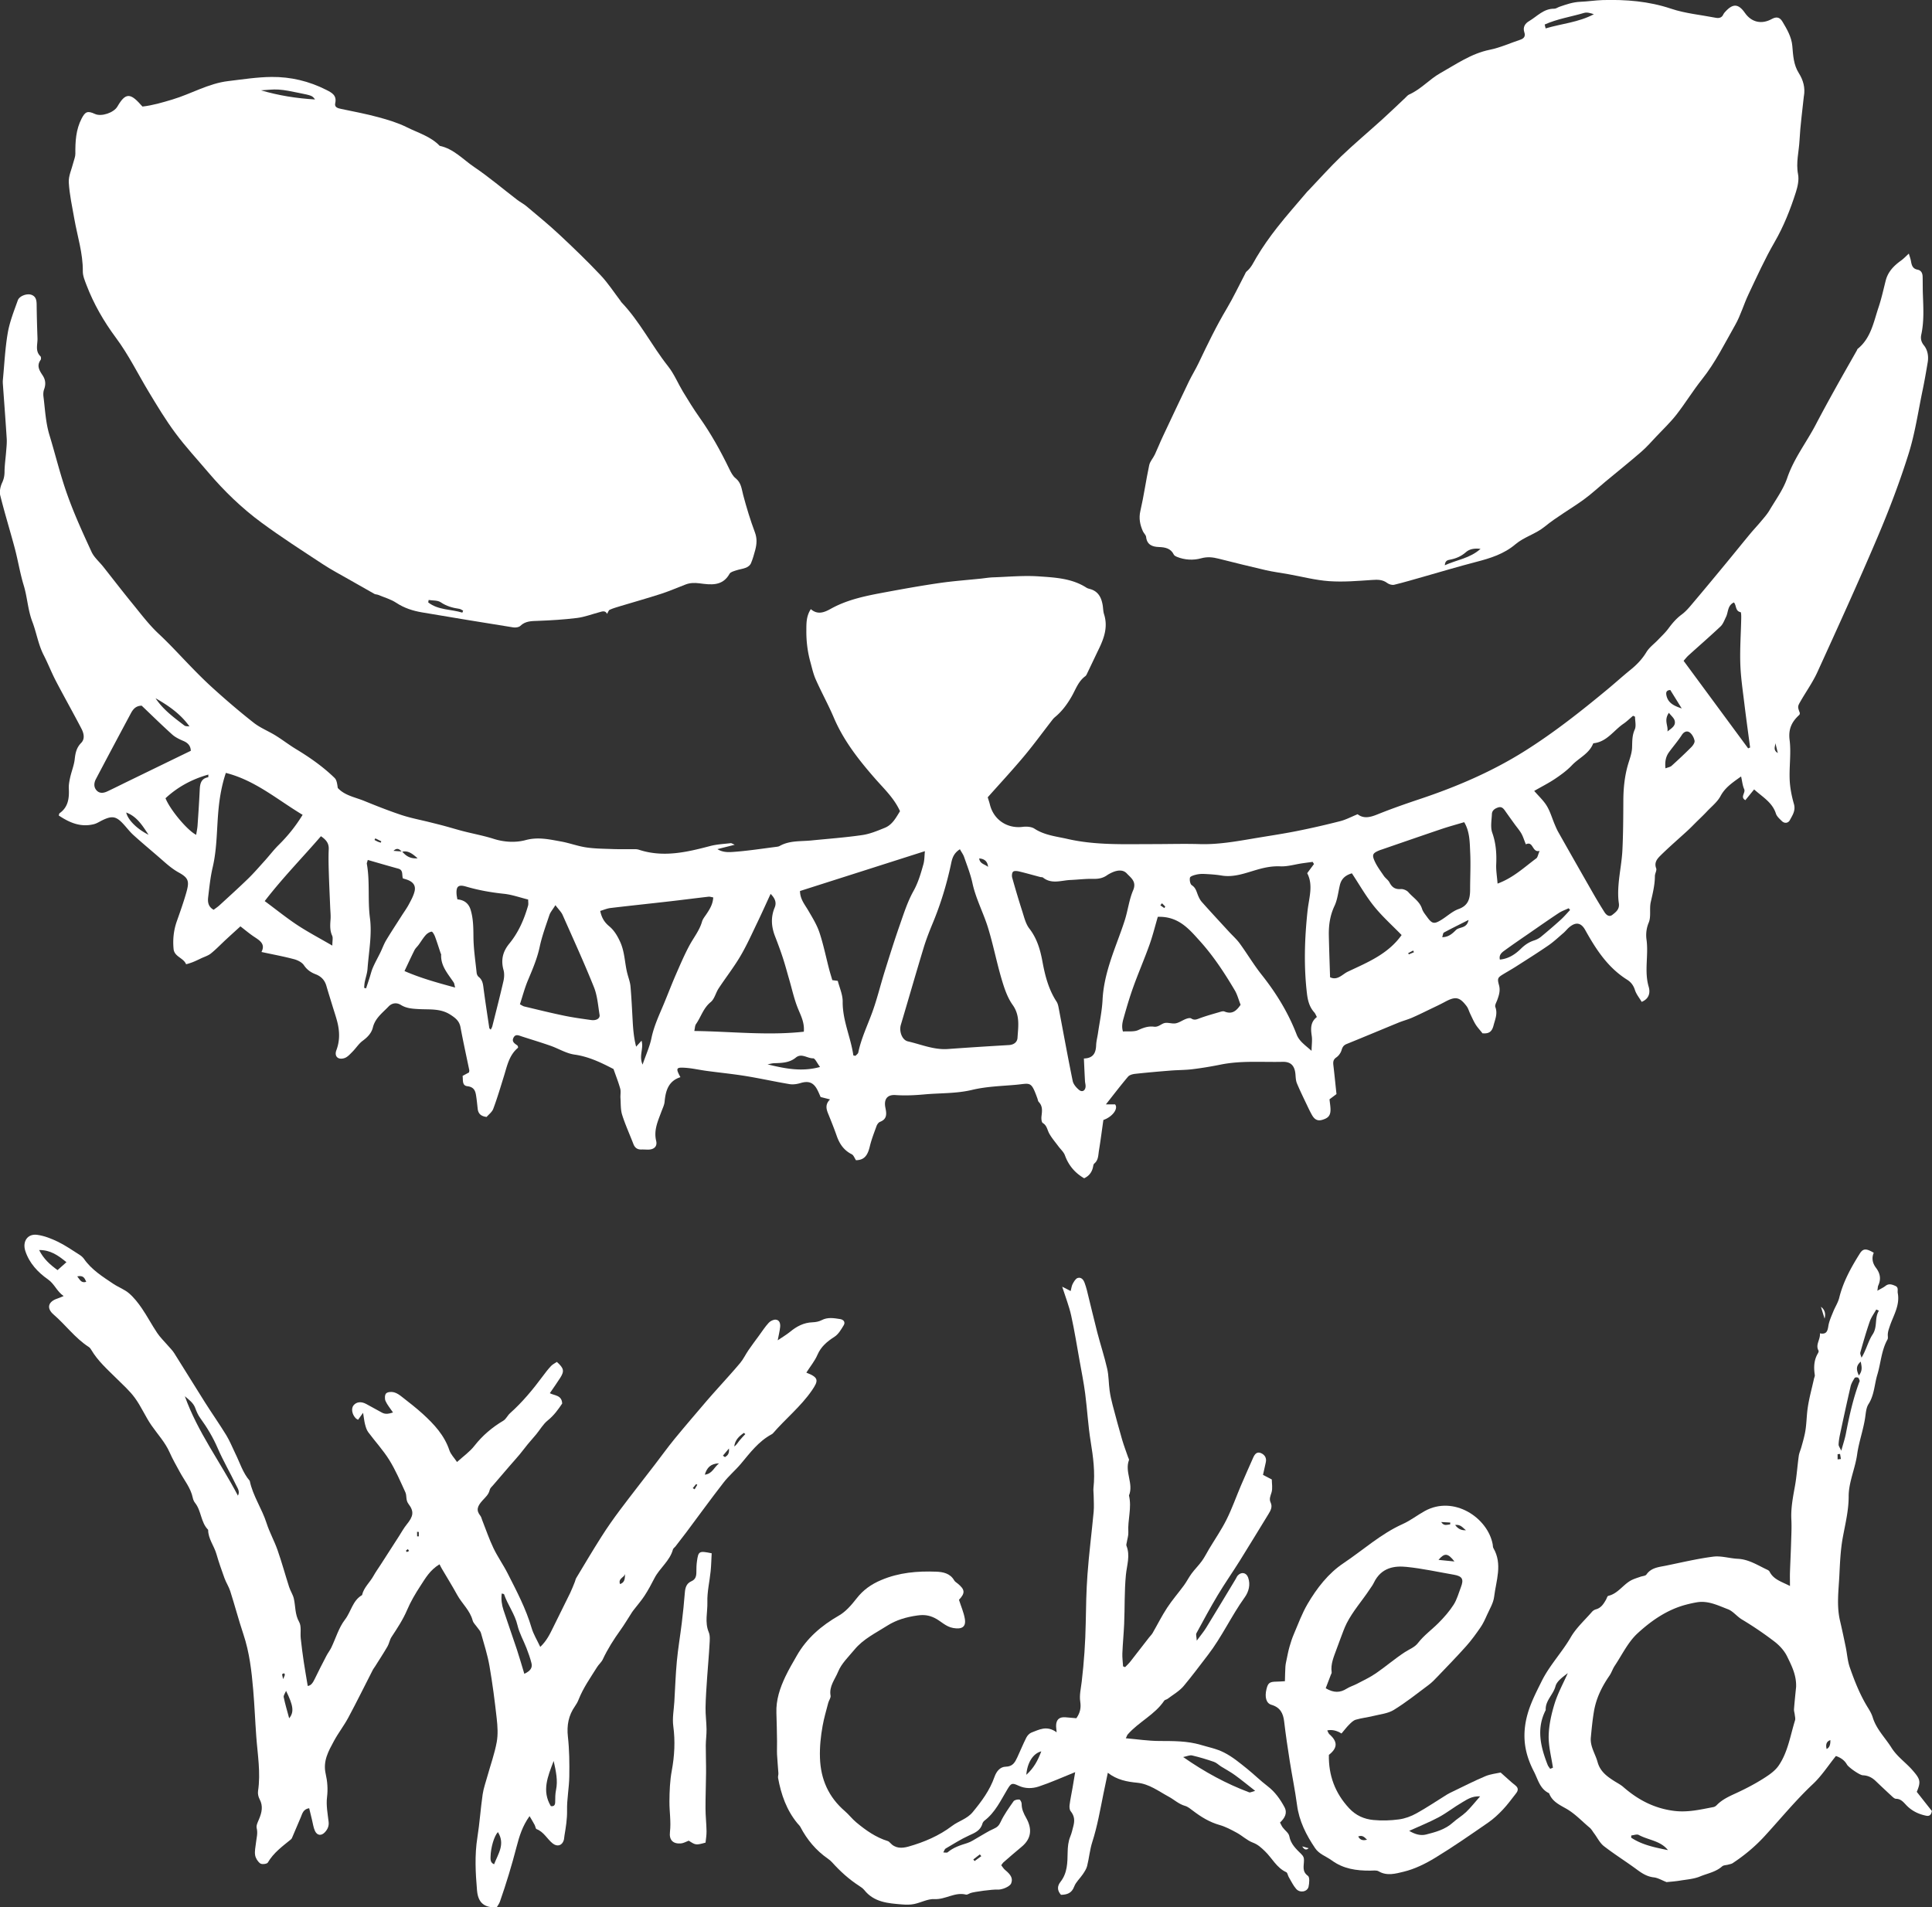 <?xml version="1.0" encoding="UTF-8"?>
<svg data-bbox="-0.026 -0.01 484.786 478.69" viewBox="0 0 484.79 478.68" xmlns="http://www.w3.org/2000/svg" data-type="color">
    <rect x="0" y="0" width="484.79" height="478.68" fill="#333333" stroke="none"/>
    <g>
        <path d="M371.94 259.25c-.6-.77-1.21-1.41-1.67-2.15-.53-.86-.93-1.8-1.37-2.71-.3-.63-.48-1.34-.89-1.88-1.76-2.33-2.79-2.5-5.4-1.1-1.18.64-2.4 1.21-3.61 1.79-1.56.75-3.12 1.53-4.71 2.22-1.09.47-2.26.77-3.36 1.22-4.34 1.78-8.66 3.6-13.01 5.36-.76.31-1.05.75-1.28 1.53-.2.69-.72 1.43-1.31 1.83-.84.57-.84 1.22-.74 2.06.28 2.37.51 4.75.77 7.15-.64.48-1.19.9-1.75 1.31.09.96.26 1.83.25 2.69-.03 1.47-.64 2.05-2.11 2.48-1.27.37-1.99-.26-2.54-1.22-.47-.83-.88-1.7-1.29-2.56-.85-1.79-1.72-3.56-2.48-5.38-.27-.64-.31-1.39-.36-2.09-.15-2.22-1.04-3.37-3.24-3.32-5.18.12-10.38-.35-15.53.69-2.34.47-4.71.87-7.08 1.16-1.8.22-3.64.2-5.45.34-3 .24-6.01.5-9 .83-.6.07-1.37.28-1.73.71-1.82 2.15-3.53 4.39-5.55 6.95h2.3c.87 1.02-.62 3.12-2.93 3.91-.36 2.49-.69 5.08-1.11 7.65-.19 1.15-.12 2.43-1.18 3.29-.16.13-.23.41-.27.64q-.36 2.17-2.27 3.05c-2.26-1.31-3.89-3.18-4.82-5.75-.31-.85-1.09-1.52-1.65-2.28-.8-1.08-1.7-2.11-2.33-3.28-.47-.88-.54-1.93-1.57-2.55-.34-.21-.4-1.14-.33-1.71.15-1.29.34-2.52-.69-3.58-.2-.21-.23-.59-.34-.89-1.65-4.56-1.7-3.72-5.71-3.39-3.57.3-7.21.42-10.67 1.25-3.97.95-7.96.77-11.94 1.13-2.43.22-4.83.34-7.26.17-2.09-.15-2.99 1.03-2.56 3.17.3 1.47.49 2.85-1.35 3.55-.37.14-.72.64-.87 1.05-.62 1.71-1.29 3.42-1.71 5.19-.56 2.33-1.47 3.35-3.45 3.39-.35-.5-.58-1.25-1.07-1.5-1.99-1-3.08-2.63-3.78-4.65-.65-1.86-1.39-3.7-2.13-5.52-.49-1.2-.78-2.36.47-3.59-.97-.25-1.62-.41-2.36-.6-.27-.6-.53-1.26-.87-1.89-.96-1.8-2.22-2.21-4.19-1.61-.87.26-1.87.41-2.76.26-3.7-.62-7.36-1.44-11.07-2.04-3.23-.52-6.49-.84-9.73-1.28-1.81-.24-3.6-.67-5.42-.78-2.24-.15-2.35.14-1.14 2.36-3 .95-3.72 3.38-3.97 6.16-.08.84-.5 1.65-.8 2.47-.87 2.37-1.97 4.65-1.32 7.35.34 1.42-.55 2.19-2.03 2.2-.56 0-1.12-.05-1.68-.03-1.01.03-1.64-.43-2-1.37-.94-2.45-2.04-4.84-2.83-7.34-.41-1.32-.32-2.81-.42-4.22-.05-.78.14-1.61-.06-2.34-.43-1.57-1.04-3.09-1.68-4.92-2.9-1.5-6.09-3.11-9.8-3.63-2.06-.29-3.98-1.5-6-2.21-2.4-.84-4.83-1.57-7.24-2.35-.76-.25-1.57-.68-2.07.35-.48.99.3 1.43.96 1.9.11.08.14.26.2.4-.01.08 0 .19-.05.23-2.22 1.86-2.71 4.57-3.51 7.13-.85 2.73-1.66 5.48-2.66 8.15-.3.82-1.15 1.43-1.67 2.05-1.44-.17-2.1-.83-2.24-2.03-.1-.87-.18-1.74-.3-2.61-.21-1.42-.26-2.83-2.29-3.07-1.38-.16-1.05-1.54-1.2-2.59.59-.32 1.13-.61 1.61-.87.03-.26.1-.42.07-.56-.74-3.58-1.53-7.16-2.2-10.75-.29-1.59-1.24-2.34-2.54-3.18-2.48-1.6-5.16-1.26-7.82-1.4-1.6-.09-3.17-.15-4.61-1.05-1.05-.65-2.23-.51-3.09.4-1.51 1.58-3.35 2.9-3.93 5.24-.35 1.43-1.33 2.45-2.55 3.35-1 .73-1.69 1.87-2.58 2.76-.6.6-1.22 1.32-1.97 1.58-1.61.55-2.65-.41-2.06-1.97.89-2.37.83-4.69.24-7.06-.35-1.38-.82-2.73-1.23-4.09-.51-1.67-1.04-3.34-1.53-5.03-.41-1.41-1.31-2.35-2.66-2.87-1.21-.46-2.18-1.12-2.96-2.27-.51-.76-1.62-1.3-2.56-1.54-2.61-.69-5.28-1.18-8.1-1.79 1.04-1.97-.37-2.85-1.8-3.79-1.17-.77-2.24-1.69-3.48-2.64-1.13 1.03-2.35 2.13-3.56 3.25-1.28 1.18-2.48 2.45-3.83 3.54-.71.58-1.67.85-2.52 1.26-.69.33-1.37.66-2.08.94-.56.22-1.63.55-1.65.5-.65-1.61-2.94-1.85-3.13-3.81-.23-2.41.02-4.75.84-7.04.82-2.32 1.64-4.64 2.32-7 .84-2.93.66-3.76-1.89-5.17-1.86-1.03-3.33-2.43-4.89-3.78-2.15-1.87-4.35-3.69-6.46-5.61-.93-.84-1.68-1.86-2.54-2.78-1.78-1.92-2.78-2.11-5.17-.97-.72.34-1.4.81-2.15 1.01-3.35.87-6.19-.36-8.88-2.17.1-.28.11-.49.21-.56 2.18-1.54 2.44-3.77 2.32-6.19-.05-.93.14-1.88.34-2.8.34-1.53.97-3.03 1.14-4.57.17-1.56.45-2.9 1.62-4.09 1-1.02.66-2.43.07-3.57-2.09-4.02-4.32-7.96-6.42-11.98-1.1-2.11-1.96-4.35-3.05-6.47-1.37-2.67-1.81-5.66-2.85-8.38-1.15-3.02-1.25-6.15-2.17-9.15-.92-3.03-1.42-6.19-2.23-9.26-1.18-4.43-2.54-8.82-3.65-13.27-.25-.98.02-2.25.46-3.2.42-.91.6-1.72.61-2.71.01-1.74.28-3.48.41-5.22.08-1.03.2-2.07.14-3.1-.29-4.6-.64-9.2-.97-13.79-.02-.32-.03-.64 0-.95.38-3.95.56-7.94 1.23-11.84.48-2.79 1.56-5.49 2.52-8.18.4-1.12 2.34-1.79 3.43-1.38 1.18.44 1.29 1.44 1.3 2.56.03 2.78.11 5.56.21 8.34.06 1.53-.65 3.19.75 4.53.16.16.18.71.04.9-1.09 1.5-.28 2.7.53 3.93.7 1.07.8 2.2.35 3.43-.21.57-.25 1.25-.17 1.86.41 3.22.54 6.47 1.49 9.61 1.53 5.02 2.75 10.14 4.52 15.08 1.73 4.86 3.89 9.57 6.05 14.26.64 1.39 1.93 2.47 2.91 3.7 2.46 3.11 4.88 6.26 7.39 9.33 2.1 2.57 4.11 5.26 6.52 7.51 1.97 1.84 3.82 3.77 5.67 5.72 2.52 2.64 5.05 5.29 7.75 7.75 3.38 3.07 6.85 6.05 10.44 8.87 1.66 1.31 3.72 2.11 5.54 3.24 1.74 1.08 3.37 2.35 5.13 3.41 3.45 2.09 6.75 4.4 9.64 7.21.57.55.66 1.6.8 2.52 1.75 1.91 4.34 2.31 6.66 3.26 3.08 1.26 6.18 2.48 9.33 3.53 2.3.76 4.71 1.21 7.07 1.8 1.23.31 2.47.61 3.69.94 1.6.43 3.18.92 4.78 1.33 2.53.65 5.11 1.12 7.59 1.91 2.67.85 5.53.98 7.99.32 3.16-.86 5.97-.18 8.9.34 2.11.38 4.16 1.16 6.28 1.48 2.19.33 4.44.34 6.66.42 1.89.07 3.78.02 5.67.03.31 0 .64.05.94.14 6.09 2 11.98.63 17.89-.93 1.67-.44 3.44-.51 5.16-.72.18-.02.38.14 1 .4-1.72.44-3.03.77-4.35 1.1 1.49.93 3.05.77 4.51.66 3.4-.27 6.78-.79 10.16-1.22.31-.04.66-.07.93-.22 2.47-1.41 5.23-1.13 7.9-1.39 4.29-.43 8.59-.74 12.85-1.36 1.94-.28 3.84-1.08 5.68-1.83 1.88-.77 2.79-2.55 3.79-4.16-1.47-3.27-4.04-5.65-6.31-8.25-4.08-4.67-7.87-9.5-10.32-15.28-1.37-3.22-3.08-6.3-4.5-9.5-.64-1.43-.97-3-1.39-4.52-.69-2.53-1-5.12-.98-7.73.01-1.78-.06-3.63 1.12-5.43 1.75 1.53 3.46.78 5.04-.1 4.25-2.36 8.92-3.26 13.6-4.13 4.53-.84 9.07-1.66 13.64-2.32 3.45-.5 6.94-.75 10.41-1.11 1.03-.11 2.06-.29 3.09-.32 3.81-.13 7.63-.5 11.42-.24 4.08.28 8.29.48 11.94 2.82.26.17.58.26.88.34 2.07.55 2.88 2.1 3.21 4.03.13.78.12 1.6.36 2.34.97 3.06.06 5.81-1.24 8.52-1 2.07-1.98 4.16-2.98 6.23-.13.28-.27.61-.51.78-1.76 1.29-2.41 3.34-3.43 5.11-1.13 1.96-2.43 3.72-4.17 5.15-.24.2-.46.44-.65.69-2.39 3.07-4.68 6.23-7.18 9.21-2.91 3.47-5.99 6.79-9.04 10.22.18.6.39 1.19.54 1.8.94 3.84 4.34 6.11 8.23 5.62.96-.12 2.18-.05 2.95.45 2.57 1.68 5.55 1.95 8.38 2.6 6.99 1.59 14.14 1.28 21.25 1.28 3.98 0 7.97-.12 11.95 0 4.43.12 8.75-.63 13.07-1.36 3.7-.63 7.42-1.17 11.1-1.9s7.34-1.57 10.97-2.5c1.45-.37 2.8-1.1 4.38-1.74 1.53 1.2 3.19.76 5 .03 3.47-1.4 7.02-2.64 10.58-3.83 9.28-3.1 18.23-6.93 26.52-12.17 7.24-4.57 13.95-9.87 20.54-15.33 1.97-1.63 3.86-3.35 5.85-4.96 1.57-1.27 2.91-2.67 3.97-4.42.72-1.19 1.95-2.07 2.93-3.1.87-.91 1.81-1.78 2.56-2.79.99-1.34 2.02-2.56 3.39-3.57 1.19-.88 2.15-2.11 3.12-3.26 2.65-3.13 5.26-6.29 7.87-9.45 2.07-2.5 4.1-5.04 6.18-7.54.86-1.04 1.8-2.02 2.66-3.06.76-.91 1.57-1.81 2.17-2.82 1.57-2.66 3.47-5.23 4.45-8.11 1.67-4.91 4.83-8.92 7.17-13.41 1.59-3.04 3.24-6.05 4.91-9.06 1.77-3.19 3.59-6.36 5.39-9.54.08-.14.11-.32.23-.42 3.32-2.69 3.98-6.72 5.23-10.44.73-2.18 1.22-4.45 1.79-6.69.57-2.22 2.04-3.71 3.83-5 .71-.51 1.31-1.16 1.97-1.76.17.6.43 1.28.55 1.97.17 1.01.45 1.84 1.63 2.06.94.18 1.26.91 1.28 1.78.04 1.52.01 3.03.07 4.55.12 3.34.31 6.68-.41 9.99-.2.91-.06 1.78.65 2.66.97 1.2 1.22 2.76.96 4.3-.38 2.28-.77 4.55-1.24 6.81-1.13 5.39-1.91 10.89-3.55 16.12-2.22 7.07-4.87 14.04-7.77 20.87-4.84 11.39-9.98 22.66-15.12 33.93-1.15 2.52-2.79 4.82-4.18 7.23-.82 1.42-.8 1.43-.21 3.05-.04.15-.04.35-.14.44-1.85 1.69-2.79 3.5-2.44 6.28.42 3.28-.12 6.67.02 9.99.09 2.05.5 4.13 1.07 6.11.47 1.65-.37 2.81-1.02 4.03-.4.76-1.32.94-2.04.22-.56-.55-1.23-1.14-1.46-1.84-.9-2.83-3.31-4.13-5.47-6.08-.85 1.04-1.52 1.87-2.2 2.7-1.39-.77.12-1.85-.3-2.78-.4-.87-.48-1.89-.77-3.17-2.18 1.55-4 2.76-5.16 4.92-.79 1.48-2.24 2.61-3.42 3.87-.8.85-1.65 1.66-2.49 2.48-.79.78-1.56 1.59-2.38 2.34-2.27 2.09-4.62 4.1-6.81 6.27-.79.78-1.6 1.73-1.05 3.17.2.53-.32 1.3-.32 1.96-.01 2.23-.55 4.36-1.04 6.52-.38 1.68.13 3.63-.51 5.15a8.1 8.1 0 0 0-.55 4.31c.53 3.92-.61 7.88.54 11.79.36 1.22.32 2.93-1.76 3.79-.57-.98-1.35-1.9-1.69-2.97-.37-1.16-1-1.99-1.96-2.59-4.85-3.04-7.82-7.63-10.52-12.48-1-1.8-2.28-2.07-3.89-.78-.56.44-.99 1.03-1.53 1.5-1.26 1.08-2.48 2.24-3.84 3.17-2.66 1.83-5.4 3.55-8.12 5.29-1 .64-2.04 1.22-3.06 1.84-1.54.93-1.66 1.1-1.18 2.87.36 1.33-.02 2.51-.46 3.71-.21.57-.64 1.27-.47 1.73.62 1.67-.05 3.07-.45 4.63-.41 1.6-1.18 2.13-2.83 1.96Zm-271.1-45.49c-.57-.61-1.16-1.13-2.1-.23.72.06 1.44.11 2.17.17.92 1.08 1.98 1.85 3.88 1.7-1.33-1.16-2.37-2.01-3.94-1.64Zm140.01-.62c-1.79 1.15-1.99 2.65-2.28 4.01-1.09 4.99-2.57 9.84-4.53 14.55-.85 2.05-1.66 4.12-2.3 6.24-1.94 6.4-3.78 12.83-5.69 19.24-.48 1.6.26 3.82 1.78 4.17 3.32.76 6.52 2.17 10.05 1.91 5.09-.37 10.18-.69 15.27-.99 1.24-.07 2.1-.71 2.17-1.82.17-2.8.69-5.58-1.22-8.26-1.35-1.89-2.12-4.27-2.79-6.54-1.25-4.24-2.09-8.6-3.39-12.82-1.16-3.77-3.07-7.29-3.91-11.21-.48-2.23-1.34-4.38-2.09-6.55-.22-.63-.64-1.18-1.06-1.95Zm31.13 52.5c2.36-.06 3-1.41 3.07-3.32.04-1.03.32-2.05.47-3.08.4-2.76 1-5.52 1.14-8.3.16-3.3.92-6.45 1.9-9.54 1.11-3.49 2.53-6.88 3.65-10.37.81-2.5 1.1-5.2 2.12-7.59.94-2.2-.55-3.12-1.58-4.23-.93-1.01-2.32-.84-3.55-.32-.51.22-1.01.48-1.47.8-1.03.71-2.13.9-3.39.87-1.9-.05-3.82.2-5.73.28-2.32.1-4.73 1.12-6.9-.61-.16-.13-.47-.07-.7-.14-1.75-.46-3.49-.96-5.25-1.38-.5-.12-1.23-.22-1.54.05-.3.25-.36 1.03-.23 1.5.79 2.82 1.62 5.63 2.52 8.42.48 1.49.85 3.15 1.78 4.35 1.94 2.51 2.75 5.34 3.3 8.35.65 3.52 1.54 6.95 3.54 10.01.29.45.42 1.03.52 1.57 1.17 6.11 2.27 12.23 3.52 18.32.17.83.9 1.67 1.59 2.24.79.66 1.57.2 1.64-.83.03-.47-.13-.95-.15-1.42-.1-1.82-.18-3.64-.27-5.6Zm-57.85-.77c.18.04.35.07.53.11.25-.28.65-.54.71-.86.75-3.61 2.37-6.9 3.6-10.34 1.17-3.28 1.99-6.68 3.03-10.01 1.21-3.87 2.42-7.75 3.76-11.57 1.02-2.92 1.97-5.93 3.47-8.61 1.19-2.15 1.83-4.39 2.47-6.67.29-1.02.26-2.14.38-3.31-10.64 3.4-21 6.7-31.34 10 .02 2.05 1.2 3.39 2.08 4.9 1.04 1.78 2.15 3.57 2.8 5.51 1 3.01 1.63 6.14 2.43 9.21.24.92.53 1.83.8 2.75.41.05.8.1 1.37.18.43 1.7 1.25 3.46 1.23 5.22-.05 4.74 2.04 8.96 2.68 13.51Zm115.57-48.05c-.11-.17-.22-.35-.32-.52-.9.12-1.8.24-2.7.37-1.81.27-3.63.83-5.43.75-2.06-.09-3.93.29-5.86.85-2.89.83-5.73 1.98-8.86 1.46-1.43-.24-2.89-.33-4.33-.4-.7-.04-1.44.02-2.12.19-.55.13-1.41.4-1.49.75-.13.59.05 1.61.46 1.88.93.6 1.14 1.45 1.48 2.34.25.66.58 1.35 1.04 1.87 2.22 2.5 4.5 4.95 6.76 7.41.91 1 1.94 1.9 2.74 2.99 1.88 2.58 3.51 5.34 5.49 7.84 3.65 4.59 6.68 9.52 8.79 15 .67 1.73 2.07 2.62 3.75 4.12.04-1.61.21-2.71.05-3.75-.27-1.79-.35-3.47 1.29-4.74-.26-.47-.39-.86-.64-1.14-1.24-1.37-1.65-3.01-1.86-4.81-.81-6.92-.58-13.8.16-20.72.34-3.17 1.5-6.42-.09-9.42.67-.91 1.19-1.61 1.72-2.32Zm55.27-18.33c1.14 1.32 2.35 2.42 3.16 3.76.86 1.42 1.32 3.07 1.97 4.61.28.66.56 1.33.91 1.95 2.9 5.14 5.82 10.27 8.75 15.39.91 1.59 1.86 3.16 2.84 4.71.46.72 1.2 1.31 1.99.68.88-.7 1.85-1.39 1.62-2.92-.24-1.62-.19-3.32-.05-4.96.24-2.77.8-5.52.94-8.29.21-4.21.22-8.42.24-12.64.02-2.89.3-5.73 1.06-8.52.42-1.53 1.07-3.06 1.13-4.61.06-1.57-.02-3.03.67-4.56.41-.9.07-2.14.07-3.22-.16-.08-.33-.16-.49-.24-.8.67-1.55 1.42-2.4 2-2.46 1.67-4.15 4.52-7.45 4.89-.07 0-.17.07-.19.14-1.02 2.52-3.57 3.56-5.3 5.39-1.23 1.3-2.73 2.39-4.23 3.4-1.62 1.09-3.38 1.97-5.22 3.03Zm-94.45 31.61c-.68 2.32-1.26 4.69-2.08 6.99-1.27 3.56-2.78 7.03-4.06 10.59-.93 2.58-1.7 5.21-2.44 7.85-.29 1.02-.54 2.13-.16 3.34 1.35-.1 2.78.13 3.86-.37 1.29-.6 2.54-1.01 3.88-.84 1.12.15 1.73-.61 2.58-.88.88-.27 1.96.21 2.9.04.9-.16 1.72-.78 2.6-1.11.4-.15 1.01-.31 1.3-.12.82.55 1.46.21 2.23-.08 1.56-.57 3.16-1.01 4.76-1.48.44-.13.99-.33 1.35-.18 2.03.84 3.09-.3 4.06-1.68-.51-1.3-.82-2.55-1.45-3.62-2.59-4.38-5.38-8.64-8.8-12.42-2.7-2.99-5.34-6.21-10.53-6.04Zm-111.55-4.88c-.46-.08-.84-.22-1.19-.18-3.23.37-6.46.79-9.69 1.16-4.97.57-9.95 1.09-14.92 1.68-.88.11-1.73.49-2.56.73.37 1.77 1.08 2.87 2.26 3.85 1.26 1.04 2.1 2.47 2.81 4.06 1.15 2.62 1.07 5.42 1.81 8.07.27.99.64 1.98.72 2.99.25 2.85.38 5.71.54 8.56.12 2.15.29 4.29.87 6.54.54-.61.9-1 1.36-1.51.59 1.98-.72 3.76.26 6 .87-2.53 1.8-4.54 2.23-6.66.65-3.13 2.02-5.95 3.22-8.85.99-2.4 1.92-4.83 2.96-7.21 1.05-2.4 2.08-4.82 3.32-7.13 1.07-2.01 2.55-3.79 3.19-6.04.19-.66.69-1.25 1.08-1.84.84-1.25 1.64-2.52 1.73-4.23Zm14.39-.88c-1.2 2.61-2.23 4.9-3.32 7.17-1.37 2.84-2.66 5.74-4.26 8.45-1.65 2.8-3.67 5.38-5.46 8.1-.73 1.11-1.03 2.65-1.99 3.43-1.85 1.5-2.42 3.71-3.68 5.51-.28.4-.26 1-.43 1.74 9.32.12 18.41 1.19 27.48.18.2-2.34-.76-4.05-1.5-5.89-.94-2.33-1.47-4.83-2.18-7.26-.53-1.82-1.01-3.65-1.6-5.44-.59-1.8-1.25-3.58-1.94-5.35-.93-2.4-1.11-4.77-.1-7.2.46-1.1.27-2.18-1.03-3.46ZM75.93 204.49c-6.39-3.83-11.86-8.64-19.26-10.52-.97 2.9-1.52 5.9-1.82 8.95-.49 4.91-.34 9.87-1.48 14.73-.58 2.47-.84 5.02-1.14 7.55-.14 1.2.03 2.38 1.38 3.12.5-.38 1.03-.72 1.49-1.15 2.4-2.2 4.82-4.39 7.16-6.66 1.48-1.44 2.83-3.02 4.22-4.55 1.16-1.29 2.21-2.68 3.44-3.9 2.21-2.19 4.16-4.55 6.02-7.57Zm291.46 1.85c-1.98.59-3.82 1.09-5.61 1.69-4.97 1.68-9.93 3.4-14.89 5.11-.3.1-.61.2-.9.32-1.49.65-1.77 1.03-1.09 2.57.59 1.35 1.52 2.57 2.36 3.81.4.58 1.07 1 1.39 1.61.62 1.2 1.41 1.79 2.84 1.67.62-.05 1.5.32 1.91.79 1.17 1.36 2.84 2.3 3.43 4.18.23.73.78 1.37 1.24 2.01 1.25 1.74 1.76 1.87 3.52.8 1.49-.9 2.82-2.2 4.42-2.77 2.48-.89 2.87-2.68 2.88-4.87 0-3.1.17-6.21.02-9.3-.12-2.58-.09-5.25-1.5-7.61Zm-228.02 20.82c-.71 1.15-1.27 1.76-1.51 2.48-.88 2.63-1.85 5.25-2.43 7.95-.63 2.96-1.8 5.68-2.96 8.43-.81 1.94-1.35 4-2.01 6.02.52.27.78.47 1.07.54 3.32.79 6.64 1.62 9.99 2.31 2.25.47 4.53.78 6.81 1.1 1.31.18 2.26-.38 2.12-1.29-.38-2.34-.55-4.79-1.41-6.95-2.45-6.11-5.19-12.1-7.86-18.12-.33-.75-.98-1.36-1.81-2.46Zm-24.59-1.45q2.59.22 3.32 2.64c.67 2.22.68 4.49.7 6.8.03 3 .49 5.99.8 8.98.04.37.24.82.52 1.04 1.07.85 1.1 2.03 1.26 3.23.43 3.2.92 6.4 1.4 9.6.02.12.19.22.36.41.15-.31.33-.58.4-.87.95-3.77 1.92-7.54 2.79-11.33.2-.88.26-1.91.02-2.77-.7-2.52-.2-4.62 1.46-6.64 2.29-2.79 3.71-6.06 4.7-9.52.12-.42.02-.91.02-1.53-2.1-.52-4.06-1.23-6.08-1.44-3.23-.34-6.39-.9-9.49-1.81-1.88-.55-2.51-.12-2.4 1.84.03.47.14.93.21 1.36Zm224.44-6.54c-1.62.48-2.62 1.36-3 2.91-.43 1.77-.6 3.66-1.36 5.27-1.13 2.4-1.47 4.85-1.42 7.41.07 3.46.2 6.92.31 10.49 1.86.92 3.13-.78 4.46-1.4 4.89-2.32 10.06-4.37 13.49-9.19-2.37-2.44-4.86-4.66-6.92-7.22s-3.7-5.47-5.55-8.26Zm99.43-31.36c.17-.07.34-.15.5-.22-.49-3.68-1-7.36-1.45-11.05-.4-3.31-.9-6.62-1.01-9.95-.12-3.79.15-7.6.23-11.4.01-.54 0-1.53-.16-1.56-1.37-.26-1-1.7-1.68-2.44-1.63.76-1.38 2.43-1.98 3.64-.41.83-.74 1.79-1.38 2.39-2.64 2.49-5.39 4.87-8.08 7.31-.39.36-.72.79-1.18 1.31 5.44 7.38 10.81 14.67 16.18 21.95ZM35.53 177.1c-1.52.04-2.18.96-2.71 1.95-2.93 5.47-5.85 10.95-8.74 16.44-.51.96-.62 2.05.18 2.9.75.8 1.75.65 2.67.22 1.58-.74 3.15-1.53 4.72-2.3 5.41-2.63 10.81-5.26 16.23-7.89-.05-1.23-.7-1.97-1.85-2.46-1.01-.43-2.06-.93-2.86-1.66-2.64-2.38-5.17-4.87-7.63-7.21Zm30.91 49.05c3 2.22 5.51 4.26 8.2 6.03 2.68 1.76 5.53 3.26 8.75 5.13 0-1.19.21-1.94-.04-2.49-.63-1.39-.5-2.77-.4-4.2.06-.93-.05-1.88-.09-2.82-.12-2.92-.26-5.83-.35-8.75-.06-1.98-.11-3.96-.02-5.94.06-1.45-.62-2.34-1.96-3.25-4.6 5.34-9.53 10.34-14.1 16.27Zm25.85-10.36c-.14.56-.28.8-.24 1.01.81 4.49.18 9.05.78 13.61.55 4.15-.3 8.49-.61 12.75-.08 1.1-.47 2.18-.69 3.27-.1.48-.11.98-.16 1.48.16.04.33.09.49.13.28-.86.57-1.71.85-2.57.29-.9.5-1.83.88-2.69.57-1.3 1.27-2.54 1.89-3.81.48-.99.85-2.05 1.41-2.99 1.26-2.1 2.61-4.14 3.92-6.2.6-.94 1.26-1.84 1.78-2.82.56-1.04 1.15-2.11 1.43-3.24.34-1.38-.26-2.27-1.57-2.83-.42-.18-.87-.29-1.36-.45-.29-.89.15-2.09-1.14-2.44-2.51-.69-5.01-1.42-7.67-2.19Zm290.58-3.91c-.44-1.08-.69-1.94-1.12-2.7-.5-.86-1.17-1.62-1.75-2.43-.79-1.09-1.58-2.19-2.35-3.29-.44-.62-.89-1.11-1.77-.81-.82.28-1.48.75-1.52 1.64-.07 1.57-.41 3.3.09 4.7.93 2.62 1.11 5.21.99 7.93-.07 1.53.21 3.08.34 4.83 3.92-1.44 6.69-4.09 9.71-6.33.37-.27.43-.94.84-1.88-1.93.51-1.53-2.58-3.44-1.65Zm-268.66 35.97c-.21-.79-.21-1.04-.33-1.23-1.44-2.21-3.36-4.2-3.18-7.13 0-.07-.09-.13-.11-.21-.48-1.42-.92-2.85-1.44-4.25-.18-.47-.62-1.25-.85-1.22-.54.08-1.12.46-1.5.89-.66.74-1.17 1.62-1.76 2.42-.33.45-.77.83-1.02 1.31-.85 1.68-1.63 3.4-2.52 5.27 4.01 1.75 8.16 2.91 12.72 4.14Zm-64.99-38.33c.13-.83.3-1.58.35-2.33.21-3 .41-6 .55-9.01.07-1.52.34-2.81 2.13-3.12.03 0 .02-.27.04-.67-4.15 1.17-7.71 3.11-10.76 5.94 1.15 2.88 5.45 8.04 7.69 9.18Zm344.75 18.85-.35-.43c-.83.39-1.73.7-2.49 1.2-2.51 1.66-4.98 3.39-7.45 5.1-2.09 1.44-4.19 2.87-6.24 4.37-.66.48-1.35 1.08-1.08 2.21 2.23-.21 3.91-1.38 5.29-2.74 1.02-1 2.05-1.67 3.37-2.09a5.3 5.3 0 0 0 1.66-.9c1.68-1.39 3.33-2.8 4.95-4.27.84-.76 1.57-1.63 2.35-2.45Zm23.93-35.54c.63-.25 1.2-.33 1.55-.64 1.68-1.52 3.34-3.07 4.94-4.68.42-.42.91-1.14.82-1.61-.15-.76-.61-1.63-1.21-2.08-.62-.46-1.4-.27-1.97.61-.98 1.52-2.18 2.89-3.24 4.35-.82 1.13-1.05 2.42-.88 4.05Zm-225.29 74.29c4.26 1.02 8.47 1.94 13.16.65-.73-.95-1.24-2.18-1.74-2.17-1.46.03-2.89-1.37-4.33-.19-1.59 1.31-3.48 1.36-5.39 1.41-.57.02-1.14.19-1.71.3ZM47.55 182.31c-2.27-3.17-5.3-5.24-8.52-7.08 1.89 2.85 4.58 4.83 7.23 6.84.31.24.85.17 1.29.24m-15.88 21.6c.45 1.94 2.81 4.2 5.61 5.59-1.5-2.23-2.87-4.58-5.61-5.59m387.46-30.74c-1.02.05-1.13.62-.98 1.34.41 2.02 2.08 2.68 3.84 3.29-.96-1.56-1.93-3.11-2.86-4.62Zm-57.24 62.03c1.65-.01 2.61-.97 3.43-1.78.89-.88 2.76-.33 3.18-2.55-2.31 1.17-4.27 2.13-6.18 3.16-.23.12-.25.63-.43 1.17m56.88-56.31c-1.32 1.91-.13 3.19-.36 4.68 1.07-.84 2.18-1.45 1.79-2.78-.18-.62-.82-1.12-1.43-1.9m-170.84 38.67q-.17-1.99-2.22-2.12c.14 1.37 1.46 1.45 2.22 2.12m197.56-31.08c0 .79-.68 1.74.61 2.5-.25-1.01-.43-1.75-.61-2.5m-90.69 52.49c-.07-.14-.13-.28-.2-.42-.42.22-.83.43-1.25.65.05.1.11.21.16.31zM94.18 210.39c-.07.14-.14.27-.21.41.27.14.53.29.8.41.25.11.51.18.77.27.05-.11.09-.23.14-.34-.5-.25-1-.49-1.5-.74Zm197.38 16.3-.4.51c.33.23.66.46 1 .69.08-.13.25-.34.22-.38-.25-.29-.54-.55-.81-.82Z" fill="#ffffff" data-color="1"/>
        <path d="M452.64 24.11c-.38 3.69-.9 7.37-1.09 11.07-.14 2.84-.94 5.63-.37 8.56.27 1.41-.09 3.05-.54 4.47-1.39 4.36-3.06 8.59-5.38 12.6-2.42 4.18-4.41 8.61-6.49 12.99-1.22 2.56-1.99 5.35-3.39 7.8-2.62 4.61-4.96 9.4-8.3 13.59-2.27 2.85-4.18 5.99-6.42 8.87-1.51 1.93-3.31 3.64-5 5.43-1.26 1.33-2.47 2.73-3.85 3.92-2.94 2.55-5.98 4.98-8.98 7.47-1.82 1.51-3.56 3.15-5.48 4.53-3.21 2.32-6.7 4.27-9.76 6.77-2.27 1.85-5.14 2.56-7.3 4.39-2.91 2.48-6.34 3.53-9.92 4.46-4.48 1.16-8.92 2.5-13.37 3.76-2.38.67-4.75 1.38-7.15 1.96-.52.13-1.28-.09-1.73-.42-1.19-.9-2.43-.88-3.85-.78-3.57.24-7.18.55-10.74.3-3.46-.24-6.87-1.15-10.3-1.76-1.87-.33-3.77-.58-5.62-1-3.96-.91-7.9-1.9-11.85-2.89-1.47-.37-2.8-.52-4.4-.08-1.91.53-4.08.43-6.06-.38-.28-.12-.63-.3-.75-.54-.79-1.62-2.19-1.86-3.8-1.92-1.6-.06-2.95-.56-3.16-2.53-.05-.5-.6-.94-.82-1.45-.71-1.62-1.05-3.22-.62-5.07.88-3.8 1.4-7.68 2.22-11.5.2-.94.98-1.75 1.41-2.66.7-1.5 1.3-3.04 2.01-4.54 2.16-4.6 4.33-9.2 6.53-13.78.76-1.57 1.69-3.06 2.44-4.63 2.22-4.67 4.46-9.32 7.12-13.77 1.62-2.73 2.97-5.62 4.45-8.43.15-.28.26-.62.49-.81 1.15-.94 1.7-2.23 2.43-3.47 1.57-2.65 3.37-5.19 5.28-7.62 2.39-3.05 4.98-5.94 7.48-8.91.1-.12.23-.22.34-.34 2.73-2.86 5.37-5.83 8.22-8.57 3.32-3.17 6.85-6.13 10.25-9.21 1.94-1.75 3.82-3.58 5.73-5.37.35-.32.66-.74 1.08-.92 2.93-1.3 5.04-3.8 7.79-5.35 3.99-2.24 7.75-4.92 12.41-5.86 2.62-.53 5.12-1.68 7.68-2.53.92-.31 1.31-.89.99-1.83-.44-1.31.18-2.24 1.19-2.83 2.02-1.19 3.66-3.16 6.32-3.11.44 0 .88-.35 1.33-.5 1.7-.58 3.3-1.16 5.23-1.24 1.82-.07 3.72-.37 5.58-.43 5.83-.16 11.55.28 17.18 2.17 3.58 1.2 7.44 1.54 11.17 2.27.87.17 1.58 0 1.96-.91.09-.21.27-.39.43-.57 1.94-2.16 3.33-2.08 4.97.28 1.64 2.35 4.19 2.92 6.73 1.51 1.12-.62 1.97-.5 2.66.64 1.14 1.91 2.29 3.84 2.49 6.14.2 2.35.3 4.7 1.64 6.82 1.09 1.72 1.63 3.64 1.27 5.74ZM387.6 6.15l.24.98c4.01-1.2 8.24-1.51 12.1-3.56-.82-.28-1.71-.55-2.45-.33-3.29.98-6.75 1.49-9.9 2.92Zm-16.1 131.59c-1.6-.19-2.79.06-3.66.83-1.19 1.05-2.51 1.61-4.03 1.89-.55.1-1.2.24-1.27 1.4 3.05-1.39 6.26-1.71 8.97-4.12Z" fill="#ffffff" data-color="1"/>
        <path d="M152.34 154.07c-.48-.98-1.28-.6-2.04-.4-1.84.49-3.66 1.19-5.53 1.42-3.24.4-6.51.6-9.77.72-1.63.06-3.15.02-4.45 1.27-.37.36-1.19.46-1.76.37-7.64-1.22-15.28-2.47-22.91-3.77-2.29-.39-4.45-1.08-6.45-2.4-1.36-.9-3.02-1.36-4.56-2-.29-.12-.65-.09-.91-.23-2.15-1.2-4.28-2.41-6.41-3.64-2.2-1.26-4.45-2.44-6.56-3.83-5.17-3.4-10.39-6.75-15.37-10.42-4.94-3.63-9.35-7.9-13.34-12.59-2.77-3.27-5.7-6.42-8.25-9.86-2.45-3.29-4.58-6.83-6.7-10.35-2.74-4.54-5.05-9.3-8.24-13.59-3.02-4.06-5.57-8.47-7.39-13.24-.42-1.11-.93-2.29-.92-3.44.05-4.52-1.36-8.79-2.13-13.16-.53-3.03-1.21-6.07-1.39-9.13-.1-1.64.73-3.33 1.14-5 .18-.74.52-1.48.51-2.22-.03-3.05.12-6.03 1.57-8.83.91-1.75 1.49-2.01 3.35-1.15 1.61.74 4.73-.3 5.64-1.88 1.96-3.38 3.18-3.47 5.84-.45.11.12.22.23.44.47 2.52-.28 5.01-1.02 7.51-1.77 4.71-1.41 9.03-4.03 14-4.62 3.63-.43 7.26-1.01 10.9-1.04 4.77-.04 9.38 1.05 13.68 3.23 1.38.7 2.73 1.35 2.27 3.38-.23 1.02.68 1.25 1.52 1.42 3.11.65 6.24 1.24 9.3 2.07 2.44.66 4.92 1.41 7.17 2.53 2.81 1.41 5.96 2.28 8.23 4.66 3.52.74 5.87 3.44 8.67 5.33 3.73 2.52 7.18 5.47 10.77 8.21.75.58 1.62 1.01 2.34 1.62 2.78 2.34 5.61 4.65 8.26 7.13 3.53 3.3 7.01 6.65 10.32 10.16 1.89 2 3.4 4.35 5.07 6.54.05.06.06.15.12.21 4.65 4.85 7.63 10.91 11.77 16.14 1.51 1.91 2.46 4.26 3.73 6.37 1.32 2.17 2.65 4.34 4.12 6.42 2.9 4.09 5.32 8.45 7.5 12.96.41.85.88 1.78 1.59 2.34 1.42 1.13 1.49 2.68 1.9 4.22.84 3.16 1.79 6.3 2.94 9.36.58 1.55.46 2.95.08 4.41-.3 1.14-.63 2.29-1.09 3.38-.19.44-.72.86-1.19 1.05-.8.33-1.7.42-2.53.7-.58.2-1.38.39-1.63.84-1.79 3.22-4.78 2.76-7.57 2.4-1.26-.16-2.35-.13-3.48.3-2.02.77-4 1.64-6.05 2.31-3.4 1.1-6.84 2.07-10.27 3.1-.92.28-1.84.54-2.71.93-.28.12-.4.61-.68 1.06ZM79.05 24.96c-.71-.95-.71-.97-4.23-1.68-1.63-.33-3.26-.69-4.91-.8-1.46-.1-2.94.11-4.42.19 4.43 1.3 8.86 2.01 13.56 2.29m36.97 128.78c.07-.16.13-.33.2-.49-.33-.16-.64-.41-.99-.46-1.66-.24-3.19-.66-4.64-1.64-.78-.53-2-.41-3.03-.58-.04.2-.08.4-.11.61 2.53 1.98 5.72 1.68 8.57 2.57Z" fill="#ffffff" data-color="1"/>
        <path d="M202.36 344.49c3.19 1.22 3.03 2.03 1.34 4.49-2.76 4-6.58 7.07-9.75 10.73-.1.12-.25.2-.39.28-3.22 1.75-5.36 4.62-7.64 7.35-1.37 1.64-3.05 3.03-4.35 4.72-3.19 4.1-6.24 8.32-9.35 12.48-.9 1.2-1.83 2.39-2.75 3.58-.2.25-.53.45-.61.73-.79 2.91-3.34 4.67-4.65 7.23-.76 1.49-1.55 2.96-2.46 4.36-.77 1.19-1.71 2.26-2.57 3.38-.19.25-.4.5-.57.76-.98 1.51-1.89 3.07-2.94 4.53-1.67 2.33-3.2 4.73-4.42 7.34-.33.7-.99 1.23-1.41 1.9-1.66 2.66-3.49 5.22-4.65 8.17-.23.59-.55 1.16-.91 1.67-1.63 2.32-2.09 4.81-1.78 7.65.37 3.31.4 6.66.35 10-.04 2.84-.62 5.67-.56 8.5.04 2.16-.3 4.22-.65 6.31-.07.39-.07.8-.18 1.18-.42 1.36-1.64 1.7-2.77.81-1.41-1.12-2.22-2.91-4.05-3.6-.25-.09-.29-.7-.48-1.05-.36-.67-.76-1.33-1.28-2.21-1.8 2.5-2.58 5.09-3.25 7.67-1.21 4.66-2.6 9.26-4.19 13.8-.18.52-.54.97-.8 1.42-3.06.13-4.67-1.08-4.94-4.23-.38-4.43-.62-8.87.09-13.32.57-3.58.8-7.21 1.32-10.8.23-1.57.79-3.08 1.21-4.62.79-2.83 1.79-5.61 2.32-8.49.35-1.91.22-3.97 0-5.93-.49-4.41-1.06-8.83-1.82-13.2-.49-2.8-1.37-5.53-2.14-8.27-.14-.5-.59-.92-.9-1.37-.4-.59-1.01-1.12-1.18-1.77-.67-2.54-2.69-4.23-3.89-6.43-1.22-2.23-2.57-4.39-3.86-6.59-.2-.34-.37-.7-.56-1.07-2.45 1.48-3.56 3.54-4.8 5.43-1.26 1.92-2.44 3.93-3.34 6.04-1.04 2.44-2.47 4.59-3.91 6.78-.46.7-.58 1.63-1.01 2.37-.99 1.7-2.07 3.35-3.12 5.02-.17.27-.38.52-.53.8-2.06 4.02-4.05 8.07-6.18 12.04-1.08 2.01-2.5 3.83-3.59 5.84-1.38 2.56-2.83 5.05-2.08 8.3.42 1.83.58 3.81.33 5.83s.16 4.13.4 6.19c.12 1.08-.27 1.88-.93 2.6-.88.96-1.95.86-2.5-.33-.39-.84-.5-1.81-.73-2.73-.24-.97-.47-1.94-.72-2.97-1.52.26-1.71 1.35-2.1 2.27-.73 1.73-1.47 3.46-2.21 5.19-.06.14-.16.29-.28.38-2.13 1.73-4.36 3.35-5.79 5.81-.2.35-1.48.51-1.88.22-.63-.45-1.17-1.31-1.3-2.08-.17-.99.1-2.06.21-3.09.13-1.23.51-2.4.18-3.71-.16-.65.28-1.51.58-2.22.7-1.67 1.09-3.29.15-5.03-.31-.59-.49-1.38-.39-2.03.7-4.64-.12-9.21-.45-13.8-.28-3.85-.43-7.72-.76-11.56-.4-4.73-.94-9.44-2.46-13.99-1.2-3.59-2.16-7.25-3.31-10.85-.36-1.12-1.04-2.13-1.44-3.24-.73-2.01-1.44-4.04-2.03-6.09s-2.07-3.79-2.07-6.04c-1.87-1.88-1.68-4.76-3.29-6.77-.28-.35-.48-.83-.57-1.28-.51-2.46-2.12-4.36-3.27-6.5-.86-1.6-1.78-3.17-2.51-4.83-1.13-2.58-3.04-4.6-4.6-6.86-1.51-2.19-2.56-4.7-4.13-6.85-1.32-1.82-3.06-3.35-4.67-4.95-2.25-2.23-4.64-4.34-6.28-7.12-.16-.27-.36-.56-.62-.72-3.42-2.2-5.8-5.53-8.84-8.15-1.85-1.59-1.38-3.26.98-4.02.43-.14.83-.33 1.54-.62-1.75-1.21-2.28-3.03-3.93-4.18-2.51-1.76-4.68-4.04-5.69-7.14-.76-2.37.55-4.38 3-4.04 1.77.24 3.53.94 5.15 1.72 1.85.89 3.56 2.09 5.31 3.19.47.29.94.66 1.25 1.1 1.9 2.74 4.66 4.46 7.34 6.26 1.29.87 2.83 1.41 3.99 2.41 1.24 1.07 2.29 2.42 3.22 3.78 1.36 1.99 2.48 4.14 3.83 6.15.74 1.11 1.73 2.06 2.61 3.08.57.67 1.22 1.28 1.68 2.02 2.58 4.08 5.09 8.2 7.67 12.28 1.77 2.8 3.68 5.51 5.41 8.34.86 1.41 1.47 2.97 2.2 4.46 1.17 2.34 1.9 4.92 3.66 6.95.78 3.78 3.06 6.97 4.22 10.61.74 2.32 1.96 4.48 2.76 6.78 1.07 3.06 1.92 6.19 2.91 9.27.31.97.92 1.85 1.16 2.83.46 1.96.25 3.99 1.34 5.91.63 1.11.25 2.77.41 4.17.21 1.97.47 3.94.76 5.9.29 1.93.64 3.86.99 6 .82-.08 1.28-.79 1.71-1.67.96-1.99 1.97-3.96 3-5.93.36-.69.85-1.31 1.19-2 1.14-2.36 1.88-5.02 3.44-7.04 1.54-1.99 1.91-4.79 4.29-6.16.43-1.92 1.97-3.18 2.87-4.82.54-.97 1.19-1.87 1.79-2.8 1.53-2.38 3.06-4.77 4.6-7.15.64-1 1.21-2.05 1.95-2.96 1.65-2.04 1.92-3.21.44-5.16-.74-.97-.37-2.02-.78-2.92-1.26-2.74-2.45-5.54-4.03-8.09-1.54-2.48-3.56-4.66-5.31-7.02-.4-.55-.6-1.27-.78-1.95-.2-.76-.27-1.55-.49-2.88-.58.81-.88 1.22-1.26 1.75-.12-.08-.4-.2-.6-.4-.93-.97-1.16-2.43-.55-3.2.73-.92 1.95-1.05 3.22-.35 1.31.73 2.63 1.45 3.94 2.16.92.5 1.79.25 2.76-.04-.71-1.06-1.45-1.91-1.88-2.89-.24-.54-.2-1.57.16-1.91.4-.38 1.36-.43 1.98-.26.74.19 1.43.7 2.05 1.19 1.75 1.37 3.51 2.73 5.15 4.22 2.84 2.59 5.43 5.36 6.69 9.15.33.98 1.15 1.8 1.91 2.93 1.54-1.4 3.2-2.56 4.38-4.08 2.03-2.59 4.44-4.62 7.24-6.29.69-.41 1.06-1.32 1.69-1.88 3.09-2.76 5.72-5.93 8.18-9.25.66-.9 1.35-1.79 2.11-2.6.41-.44 1-.7 1.46-1.02 1.76 1.59 1.91 2.29.86 3.96-.8 1.27-1.68 2.48-2.63 3.89 1.17.63 3 .44 3.1 2.59-.94 1.41-2.04 2.97-3.62 4.24-1.15.92-1.92 2.3-2.87 3.46-.71.86-1.45 1.68-2.16 2.53-.69.84-1.34 1.73-2.04 2.57-.8.96-1.65 1.89-2.47 2.84-1.4 1.62-2.8 3.25-4.19 4.88-.31.36-.74.72-.83 1.14-.25 1.18-1.09 1.86-1.83 2.69-1.27 1.42-1.65 2.42-.52 3.83.24.3.31.72.46 1.09.93 2.34 1.73 4.74 2.82 7.01 1.05 2.2 2.49 4.22 3.59 6.4 2.25 4.43 4.57 8.82 5.98 13.63.46 1.58 1.37 3.04 2.18 4.77 1.56-1.47 2.38-3.14 3.2-4.82 1.42-2.92 2.89-5.81 4.31-8.73.44-.91.8-1.87 1.18-2.81.12-.29.16-.62.31-.88 2.09-3.47 4.15-6.96 6.32-10.37 1.47-2.32 3.05-4.57 4.7-6.77 2.86-3.81 5.81-7.56 8.71-11.34 1.65-2.14 3.23-4.35 4.94-6.44 2.67-3.26 5.42-6.44 8.15-9.65.93-1.09 1.89-2.14 2.84-3.21 1.84-2.07 3.73-4.11 5.51-6.24.81-.97 1.35-2.15 2.07-3.2.85-1.24 1.75-2.44 2.64-3.65.8-1.09 1.53-2.24 2.45-3.23.41-.45 1.21-.84 1.78-.78.95.09 1.17 1.01 1.08 1.84-.1 1-.35 1.98-.61 3.34 1.14-.78 2.18-1.38 3.11-2.14 1.64-1.35 3.41-2.3 5.6-2.38.78-.03 1.62-.17 2.3-.53 1.54-.81 3.09-.52 4.65-.28.86.13 1.37.76.91 1.54-.64 1.06-1.33 2.27-2.32 2.9-1.85 1.19-3.39 2.46-4.29 4.56-.65 1.51-1.74 2.82-2.75 4.4Zm-70.78 75.57c1.52-.71 2.07-1.53 1.78-2.67-.32-1.29-.77-2.54-1.25-3.78-.74-1.92-1.8-3.75-2.26-5.73-.66-2.83-2.46-5.11-3.37-7.79-.03-.08-.28-.09-.58-.18-.19 1.44 0 2.82.44 4.15 1.09 3.31 2.26 6.59 3.36 9.9.64 1.93 1.19 3.89 1.87 6.11ZM59.7 375.35c.56-1.02-.07-1.84-.45-2.63-1.5-3.12-3.26-6.12-4.63-9.29-1.17-2.7-2.64-5.17-4.36-7.53-.55-.75-.94-1.64-1.26-2.52-.49-1.35-1.6-2.1-2.62-2.98 3.2 8.96 8.92 16.55 13.32 24.95m79.23 66.59c-1.51 3.94-3 7.48-.72 11.32.65.11 1.09-.1 1.1-.99.01-1.02 0-2.06.21-3.05.49-2.37 0-4.62-.59-7.29ZM14.44 318.75c.84-.75 1.46-1.3 2.23-1.99-2.08-1.7-3.99-3.07-6.85-3.05 1.12 2.25 2.72 3.65 4.62 5.04m110.5 141.03c-.94.99-1.81 3.88-1.85 6.26-.01.62-.05 1.43.89 1.82 1.02-2.65 2.84-5.05.96-8.08m-53.16-35.44c-.26.64-.68 1.16-.59 1.58.35 1.72.86 3.4 1.37 5.3 1.28-1.54 1.05-3.18-.78-6.88m105.07-54.26c1.84-.18 2.28-1.78 3.57-2.84-2.1.07-3.03 1.08-3.57 2.84m10.18-10.17c-.12-.1-.25-.2-.37-.31-1.19.83-2.23 1.78-2.42 3.42.57-.39.88-.96 1.28-1.46.46-.58 1-1.11 1.5-1.66Zm-30.15 35.04c-.17.94-1.84 1.12-1.3 2.59 1.41-.48 1.14-1.65 1.3-2.59m-137.5-74.63c.71.88 1 1.75 2.26 1.37-.4-.89-.67-1.7-2.26-1.37m162.02 44.99c.17.12.34.25.51.37.57-.37 1.15-.75 1-2.16-.71.84-1.11 1.31-1.51 1.79m-7.57 8.15.47.3c.22-.38.44-.76.67-1.13-.1-.06-.19-.13-.29-.19-.28.34-.57.68-.85 1.03Zm-68.74 11c-.15 0-.3-.02-.44-.03 0 .38 0 .76.02 1.14 0 .01.28 0 .42 0v-1.12Zm-34.05 36.95c.27-.66.39-.85.43-1.07.02-.12-.09-.27-.14-.41-.18.07-.45.1-.51.22-.07.15.05.38.23 1.25Zm31.61-32.19c-.14-.2-.22-.32-.3-.44-.17.12-.35.22-.48.37-.03.03.17.35.22.34.2-.05.37-.17.57-.27Z" fill="#ffffff" data-color="1"/>
        <path d="M265.14 434.69c-.09-.92-.14-1.21-.14-1.5 0-1.61.76-2.33 2.33-2.22.94.07 1.87.16 2.76.24.96-1.39 1.21-2.61.97-4.18-.25-1.6.17-3.32.37-4.98.58-4.91.92-9.86 1.01-14.79.07-4.02.14-8.05.43-12.05.38-5.29 1.07-10.55 1.56-15.83.12-1.34.01-2.7 0-4.05 0-.64-.12-1.28-.05-1.91.44-3.93-.07-7.77-.7-11.64-.65-3.99-.86-8.04-1.38-12.05-.36-2.74-.9-5.45-1.39-8.17-.69-3.82-1.29-7.66-2.13-11.44-.51-2.3-1.39-4.53-2.25-7.21.86.44 1.36.7 2.13 1.09.18-.67.23-1.28.5-1.78.31-.57.72-1.32 1.25-1.49.87-.28 1.46.4 1.75 1.23.21.6.42 1.21.57 1.83.88 3.53 1.7 7.08 2.61 10.6.79 3.04 1.78 6.03 2.48 9.09.41 1.78.36 3.65.61 5.47.17 1.25.45 2.48.77 3.7.76 2.89 1.54 5.78 2.37 8.65.44 1.5 1 2.96 1.51 4.44.08.23.27.5.21.68-1.13 2.97 1.22 5.93 0 8.89.75 3.08-.36 6.14-.16 9.22.05.82-.25 1.65-.38 2.48-.05.31-.19.67-.09.93.99 2.44.09 4.92-.14 7.28-.4 4.13-.26 8.25-.44 12.37-.11 2.45-.35 4.9-.45 7.36-.04 1.07.12 2.16.18 3.24.17.07.34.13.51.2.45-.47.94-.92 1.34-1.43 1.57-1.99 3.12-4.01 4.67-6.01.29-.38.66-.71.89-1.12 1.22-2.11 2.31-4.31 3.65-6.35 1.28-1.95 2.84-3.73 4.22-5.62.7-.96 1.23-2.04 1.93-2.98.8-1.08 1.77-2.03 2.56-3.12.69-.95 1.21-2.02 1.82-3.04 1.47-2.45 3.1-4.82 4.37-7.36 1.38-2.76 2.4-5.69 3.61-8.53 1-2.34 2.04-4.67 3.07-7 .38-.87.94-1.62 2-1.14.94.43 1.43 1.24 1.16 2.36-.24 1-.45 2-.69 3.09.73.38 1.35.7 2.21 1.15 0 1.02.25 2.25-.08 3.3-.27.87-.63 1.61-.22 2.47.52 1.11.02 2-.53 2.9-2.41 3.92-4.79 7.87-7.23 11.77-1.81 2.89-3.77 5.69-5.52 8.61-1.87 3.13-3.6 6.34-5.34 9.55-.17.32.03.83.09 1.85 1.02-1.39 1.77-2.27 2.37-3.25 2.5-4.07 4.95-8.17 7.42-12.26.16-.27.28-.59.48-.82.89-.99 2.15-.79 2.61.47.66 1.8.15 3.6-.84 4.98-3.35 4.66-5.73 9.92-9.24 14.48-2.01 2.61-3.97 5.26-6.08 7.78-1.09 1.3-2.67 2.18-4.05 3.23-.25.19-.67.22-.83.45-2.39 3.56-6.43 5.33-9.17 8.49-.14.16-.2.4-.47.95 2.9.25 5.63.67 8.36.68 3.52.02 7.03-.04 10.45.98 1.96.59 3.94.95 5.84 1.92 2.18 1.11 3.97 2.63 5.82 4.11 1.72 1.39 3.3 2.96 5.06 4.3 1.88 1.43 3.19 3.27 4.27 5.28.81 1.5.08 2.76-1.11 3.88.23.43.41.87.68 1.23.55.75 1.51 1.39 1.65 2.19.35 2 1.78 3.28 3.02 4.51.6.6.66.94.66 1.58 0 1.35-.56 2.76 1 3.87.47.34.35 1.84.15 2.73-.3 1.29-2.17 1.63-3.11.54-.76-.87-1.27-1.97-1.87-2.99-.23-.39-.29-1.05-.61-1.2-2.44-1.11-3.56-3.55-5.37-5.28-.93-.89-1.75-1.67-3.03-2.15-1.44-.54-2.63-1.72-4.02-2.47-1.39-.76-2.82-1.52-4.33-1.95-2.5-.71-4.62-2.01-6.65-3.56-.63-.47-1.28-1.03-2-1.23-1.59-.45-2.74-1.58-4.1-2.31-2.52-1.36-4.89-3.21-7.91-3.5-2.54-.25-5.03-.69-7.37-2.5-.41 1.94-.76 3.6-1.1 5.27-.82 4.05-1.52 8.12-2.79 12.08-.63 1.95-.8 4.04-1.3 6.04-.18.73-.64 1.41-1.07 2.06-.7 1.05-1.74 1.95-2.17 3.09-.63 1.69-1.78 2.05-3.32 2.09-.96-1.08-.99-2.16-.13-3.25 1.74-2.21 1.76-4.81 1.8-7.44.02-1.32.16-2.73.66-3.93.37-.88.53-1.73.77-2.61.39-1.47.27-2.59-.67-3.76-.3-.37-.34-1.06-.27-1.58.18-1.42.49-2.82.73-4.23.21-1.23.41-2.45.67-3.99-3.33 1.34-6.2 2.64-9.17 3.62-1.6.52-3.38.56-5.04-.22-1.66-.77-1.87-.64-2.82.94-1.66 2.77-3.03 5.75-5.69 7.8-.24.18-.47.48-.55.77-.49 1.78-1.93 2.33-3.44 3.02-2.01.92-3.89 2.13-5.81 3.25-.22.13-.31.5-.57.97.51 0 .9.12 1.07-.02 1.44-1.23 3.16-1.78 4.93-2.33.97-.3 1.84-.93 2.74-1.43 1.3-.72 2.55-1.57 3.92-2.16.86-.38 1.3-.79 1.72-1.7.85-1.84 2.07-3.52 3.24-5.19.24-.34.98-.5 1.45-.45.25.03.6.71.59 1.1-.01 1.34.52 2.42 1.16 3.56 1.45 2.61 1.39 5.11-1.2 7.23-1.54 1.26-3.04 2.59-4.54 3.89-.17.15-.29.37-.54.71.31.39.58.87.97 1.19 1.54 1.25 1.99 2.2 1.51 3.38-.31.78-2.3 1.65-3.51 1.55-1.03-.09-5.84.54-6.71.87-.37.14-.79.46-1.11.38-2.79-.71-5.15 1.28-7.91 1.13-1.68-.09-3.39.89-5.11 1.24-.98.2-2.02.18-3.02.1-3.5-.28-7.02-.53-9.47-3.6-.34-.42-.82-.76-1.28-1.05-2.55-1.64-4.76-3.65-6.79-5.9-.31-.35-.68-.66-1.07-.93-2.98-2.07-5.23-4.76-6.9-7.96-.18-.34-.5-.62-.75-.92-2.73-3.32-4.09-7.23-4.85-11.38-.07-.38.11-.79.08-1.19-.1-1.57-.26-3.13-.34-4.69-.05-1.1.02-2.21 0-3.31-.04-2.38-.07-4.76-.16-7.14-.12-3.27.9-6.26 2.27-9.15.85-1.79 1.87-3.5 2.85-5.22 2.52-4.41 6.19-7.54 10.57-10.06 1.73-.99 3.16-2.67 4.42-4.28 1.67-2.15 3.66-3.56 6.19-4.63 4.46-1.89 9.07-2.28 13.77-2.1 1.72.06 3.52.4 4.54 2.18.19.33.57.55.88.8 1.86 1.52 1.91 2.4.32 4.08.52 1.64 1.2 3.16 1.47 4.76.35 2.09-.77 2.68-2.89 2.32-1.95-.33-3.12-1.78-4.74-2.55-1.4-.67-2.64-.83-4.27-.6-2.75.38-5.33 1.13-7.58 2.57-2.85 1.82-6 3.31-8.22 6.01-1.47 1.78-3.26 3.47-4.1 5.54-.76 1.89-2.31 3.65-1.89 6 .1.55-.42 1.18-.58 1.8-.5 1.91-1.06 3.81-1.41 5.75-.48 2.66-.76 5.32-.67 8.06.18 5.4 2.16 9.85 6.26 13.38 1.01.87 1.83 1.97 2.86 2.82 2.38 1.98 4.89 3.76 7.91 4.69.21.07.41.25.56.42 1.31 1.46 2.92 1.43 4.62.96 3.93-1.11 7.71-2.73 10.92-5.17 1.67-1.27 3.78-1.75 5.2-3.48 2.24-2.71 4.29-5.48 5.46-8.83.49-1.4 1.42-2.55 2.83-2.57 1.77-.03 2.32-1.12 2.9-2.35.77-1.65 1.45-3.34 2.27-4.96.26-.51.77-1.06 1.29-1.26 1.9-.7 3.8-1.87 6.28-.08Zm49.81 14.74c-2.02-1.58-3.54-2.84-5.14-3.99-1.08-.78-2.27-1.41-3.41-2.12-.6-.38-1.13-.93-1.78-1.16-1.8-.62-3.64-1.18-5.49-1.61-.58-.14-1.27.21-2.24.4 5.44 3.8 10.82 6.7 16.59 8.87.22.08.56-.13 1.47-.39m-53.66-9.91c-2.08.52-3.52 2.85-3.76 5.89 1.88-1.69 2.87-3.54 3.76-5.89m-15.06 26.3-.36-.44c-.55.42-1.09.85-1.64 1.27l.32.41c.56-.41 1.12-.83 1.69-1.24Z" fill="#ffffff" data-color="1"/>
        <path d="M449.15 398.03c0-1.38-.03-2.39 0-3.4.08-2.45.21-4.9.28-7.35.06-1.98.17-3.96.07-5.93-.15-2.89.41-5.66.91-8.46.44-2.48.6-5.02.95-7.52.11-.76.46-1.48.66-2.23.3-1.06.6-2.12.83-3.19.48-2.15.43-4.37.74-6.53.35-2.5 1.05-4.95 1.59-7.42.07-.31.25-.64.2-.93-.29-1.9-.23-3.73.78-5.43.12-.2.24-.53.16-.68-.85-1.51.49-2.74.35-4.34 1.68.34 1.92-.61 2.12-1.88.2-1.22.75-2.4 1.22-3.57s1.2-2.27 1.5-3.47c.99-4.04 2.97-7.6 5.15-11.08.83-1.33 1.6-1.35 3.52-.22-.61 1.35-.28 2.68.56 3.78 1.08 1.43 1.29 2.84.56 4.45-.12.26-.1.58-.22 1.3.9-.53 1.53-.81 2.05-1.22.86-.67 1.67-.34 2.47.01.86.38.48 1.14.6 1.81.57 3.07-1.08 5.57-1.98 8.23-.28.84-.57 1.59-.52 2.46.02.31.06.68-.07.92-1.54 2.75-1.67 5.9-2.55 8.82-.75 2.47-.76 5.15-2.23 7.43-.53.83-.64 1.97-.78 2.99-.43 3.27-1.62 6.4-2.06 9.59-.5 3.61-2.14 7-2.13 10.57 0 3.56-.86 6.95-1.48 10.34-.58 3.2-.7 6.39-.86 9.57-.19 3.73-.71 7.52.16 11.26.52 2.22.99 4.44 1.45 6.67.35 1.7.45 3.47 1.02 5.09 1.22 3.51 2.6 6.98 4.58 10.16.45.73.9 1.51 1.15 2.32.9 2.99 3.12 5.12 4.72 7.66 1.42 2.26 3.58 3.7 5.27 5.64 1.93 2.22 2.18 2.82 1.08 5.44 1.31 1.66 2.61 3.32 3.79 4.8-.2 1.16-.75 1.33-1.47 1.18-1.83-.38-3.44-1.14-4.79-2.48-.77-.77-1.42-1.75-2.73-1.76-.33 0-.71-.33-.99-.59a303 303 0 0 1-4.14-3.89c-.9-.86-1.91-1.37-3.19-1.42-.85-.03-3.62-2.02-4-2.69q-.83-1.49-2.77-2.15c-1.92 2.38-3.59 5-5.79 7.06-4.38 4.12-8.15 8.76-12.21 13.17-2.34 2.54-5.02 4.76-7.92 6.67-.31.2-.72.25-1.09.36-.52.15-1.18.12-1.54.44-1.6 1.42-3.68 1.76-5.54 2.53-1.56.65-3.37.76-5.08 1.05-1.17.19-2.36.27-3.32.37-1.17-.45-2.16-1.07-3.21-1.19-1.68-.19-2.94-1-4.24-1.96-2.72-2.01-5.6-3.8-8.27-5.87-1.02-.79-1.64-2.11-2.44-3.18-.38-.5-.69-1.09-1.16-1.48-1.93-1.6-3.62-3.47-5.86-4.75-1.65-.94-3.56-1.81-4.3-3.87-2.32-1.09-2.76-3.41-3.8-5.43-1.88-3.63-2.76-7.2-2.23-11.39s2.35-7.64 4.16-11.29c1.99-4.01 5.08-7.21 7.3-11.03 1.37-2.37 3.51-4.29 5.33-6.39.25-.29.63-.53 1-.63 1.29-.35 1.91-1.36 2.51-2.4.2-.34.33-.92.59-.98 2.55-.59 3.82-3.05 6.06-4.06.64-.29 1.32-.49 1.99-.73.52-.19 1.27-.2 1.52-.57 1.21-1.73 3.08-1.85 4.85-2.21 3.97-.81 7.92-1.76 11.93-2.27 1.98-.25 4.07.44 6.12.54 2.81.13 5.06 1.66 7.48 2.78.21.1.43.27.53.47.99 1.96 2.97 2.48 5.09 3.57Zm1.54 25.29c.1-2.95-1.14-5.33-2.27-7.65-.7-1.43-1.91-2.74-3.19-3.72a88 88 0 0 0-8.13-5.52c-1.28-.77-2.24-2.09-3.51-2.57-2.48-.94-4.98-2.23-7.81-1.74-1.01.17-2.01.4-3 .67-4.61 1.28-8.49 4-11.88 7.12-2.38 2.19-3.87 5.36-5.71 8.12-.53.79-.81 1.74-1.35 2.52-1.92 2.77-3.36 5.74-3.9 9.08-.35 2.12-.56 4.27-.76 6.42-.21 2.25 1.13 4.1 1.69 6.15.63 2.31 2.27 3.55 4.1 4.72.79.51 1.66.94 2.36 1.55 3.68 3.21 7.74 5.36 12.72 5.99 3.46.44 6.65-.34 9.92-.96.29-.06.59-.26.8-.48 1.42-1.47 3.23-2.25 5.05-3.09 2.24-1.04 4.44-2.19 6.53-3.5 1.45-.91 3.01-1.95 3.95-3.32 2.33-3.39 2.92-7.51 4.12-11.37.13-.42-.02-.94-.07-1.41s-.22-.94-.19-1.4c.15-1.95.36-3.89.53-5.61m-61.72 20.59c.23-.09.46-.18.7-.28-.39-2.68-1.13-5.38-1.07-8.05.07-2.72.7-5.5 1.51-8.11.82-2.61 2.17-5.06 3.29-7.58-1.26.98-2.74 1.99-3.09 3.3-.57 2.13-2.59 3.61-2.45 5.97-2.4 4.67-1.29 9.22.48 13.75.14.36.42.67.63 1m73.05-79.82c.48-1.75.92-3.04 1.17-4.36.83-4.33 1.78-8.63 3.31-12.78.06-.15.17-.33.13-.45-.09-.28-.19-.65-.4-.76-.22-.12-.75-.09-.85.07-.4.65-.83 1.35-1.01 2.08-.93 4.01-1.8 8.03-2.66 12.06-.18.85-.33 1.72-.36 2.58-.01.37.31.76.68 1.56Zm9.44-35.16c-.22-.1-.44-.2-.66-.29-.56 1.01-1.27 1.96-1.64 3.03-.88 2.54-1.62 5.13-2.35 7.72-.11.39.18.89.29 1.34 1.2-1.97 1.66-4.13 2.79-5.84 1.28-1.94.43-4.13 1.57-5.95Zm-52.93 135.38c-1.87-2.38-4.91-2.49-7.33-3.81-.46-.25-1.24.07-1.87.13l-.03.55c2.76 1.84 5.99 2.47 9.23 3.13m47.91-119.11c1.02-1.34.66-2.31.47-3.49-1.22 1.07-1.14 2.04-.47 3.49m-7.16 91.5q-1.38.46-.93 2.23 1.01-.47.93-2.23m2.44-71.81-.62.05v1.31l.83-.09-.21-1.26Z" fill="#ffffff" data-color="1"/>
        <path d="M336.63 435.05q-1.85-1.16-3.59-.78c.19.35.29.73.53.95 2.12 1.86 2.11 3.44-.12 5.19-.1 5.13 1.54 9.58 5.08 13.39 1.69 1.82 3.76 2.73 6.09 2.95 2.12.2 4.3.14 6.41-.15 1.51-.2 3.06-.77 4.4-1.52 2.61-1.44 5.09-3.13 7.63-4.7.47-.29.98-.53 1.48-.77 2.72-1.3 5.4-2.69 8.18-3.85 1.34-.56 2.86-.7 3.83-.92 1.47 1.29 2.52 2.31 3.67 3.21.85.67.75 1.32.18 2.04-1.07 1.36-2.09 2.78-3.28 4.04-1.13 1.2-2.36 2.35-3.71 3.28-4.36 3.01-8.7 6.04-13.22 8.79-2.47 1.51-5.19 2.86-7.97 3.53-1.92.46-4.18 1.15-6.28-.1-.54-.32-1.4-.17-2.11-.17-3.45.02-6.72-.42-9.66-2.57-1.39-1.01-3.16-1.56-4.16-3.05-2.24-3.31-4.02-6.8-4.55-10.86-.49-3.69-1.25-7.35-1.83-11.03-.52-3.29-1.01-6.6-1.4-9.91-.24-2.09-1.01-3.56-3.2-4.2-1.33-.39-1.71-1.97-1.24-3.91.38-1.58.79-1.88 2.51-1.9.62 0 1.23-.06 2.12-.11.04-1.3.05-2.46.12-3.62.04-.62.18-1.24.31-1.85.23-1.09.43-2.18.74-3.24.3-1.06.65-2.12 1.08-3.13 1.09-2.54 2.04-5.17 3.43-7.54 2.34-3.98 5.21-7.7 9.05-10.26 4.92-3.29 9.34-7.34 14.82-9.8 1.94-.87 3.66-2.22 5.53-3.26 7.28-4.03 15.81 1.65 17.06 8.35.06.31.02.68.17.94 2.35 4.03.68 8.16.19 12.22-.19 1.58-1.13 3.08-1.8 4.59-.48 1.08-.98 2.18-1.65 3.14-1.12 1.62-2.28 3.23-3.59 4.69-2.32 2.6-4.76 5.1-7.17 7.62-.71.75-1.44 1.51-2.27 2.12-2.86 2.14-5.67 4.38-8.7 6.24-1.47.9-3.38 1.08-5.12 1.51-1.46.36-2.97.52-4.41.94-.63.18-1.19.75-1.68 1.24-.67.67-1.24 1.44-1.9 2.21Zm-3.96-11.36c2.01 1.2 3.61 1.14 5.25.1.79-.5 1.73-.77 2.57-1.21 1.61-.85 3.28-1.62 4.77-2.65 2.48-1.7 4.77-3.69 7.29-5.33 1.12-.72 2.42-1.18 3.26-2.27 1.49-1.93 3.47-3.34 5.17-5.05 1.39-1.4 2.72-2.91 3.78-4.57.84-1.31 1.25-2.91 1.82-4.39.78-2.01.35-2.76-1.78-3.13-3.95-.68-7.88-1.56-11.86-1.96-2.91-.3-6.33.07-8.21 3.99-.27.57-.66 1.07-1.01 1.6-1.89 2.88-4.22 5.46-5.79 8.54-.63 1.24-1.07 2.58-1.58 3.89-.34.88-.66 1.76-.98 2.65-.67 1.87-1.52 3.7-1.22 5.78.03.21-.13.45-.22.67-.41 1.08-.83 2.16-1.28 3.35Zm20.94 35.79c1.59.94 2.93 1.24 4.25.91 2.39-.61 4.78-1.25 6.7-2.99 1.05-.95 2.32-1.68 3.34-2.66 1.16-1.11 2.16-2.4 3.5-3.92-2.1-.11-3.32.82-4.56 1.54-1.98 1.15-3.79 2.6-5.81 3.69-2.27 1.22-4.68 2.18-7.43 3.43Zm11.35-67.61c-1.65-2.13-2.49-2.19-4-.4 1.48.15 2.74.28 4 .4m2.88-7.84c-.75-.55-1.3-1.52-2.71-1.32.8 1.09 1.68 1.38 2.71 1.32m-24.81 77.68c-.58-.55-1.09-1.26-2.22-.83.56 1.08 1.38 1 2.22.83m18.61-79.74c.69 1.11 1.48.63 2.24.6 0-.16.02-.32.03-.47-.76-.04-1.51-.09-2.27-.13" fill="#ffffff" data-color="1"/>
        <path d="M178.58 389.79c-.09 1.57-.11 3.04-.26 4.51-.26 2.6-.9 5.2-.82 7.79.07 2.49-.7 5.03.34 7.52.38.9.26 2.04.2 3.07-.15 2.76-.41 5.52-.6 8.29-.17 2.53-.36 5.06-.4 7.59-.03 1.81.23 3.62.25 5.43.02 1.34-.18 2.69-.19 4.04-.01 2.29.09 4.58.07 6.87-.02 2.97-.15 5.94-.14 8.91 0 1.91.23 3.81.26 5.72.02 1-.16 2-.25 2.9-2.41.66-2.46.65-4.22-.49-.65.24-1.29.64-1.96.69-1.95.15-2.99-.81-2.75-2.87.3-2.59-.15-5.12-.13-7.67.02-2.58.12-5.2.59-7.73.69-3.71.88-7.41.38-11.13-.28-2.09.14-4.1.26-6.15.21-3.39.31-6.8.63-10.18.3-3.21.85-6.4 1.24-9.61.3-2.5.57-5.02.76-7.53.1-1.29.38-2.37 1.66-2.93 1.06-.46 1.25-1.33 1.24-2.35 0-.87.02-1.76.14-2.62.36-2.59.53-2.69 3.68-2.05Z" fill="#ffffff" data-color="1"/>
        <path d="M456.92 327.95q1.43 1.06.92 2.99c-.34-1.12-.61-1.97-.92-2.99" fill="#ffffff" data-color="1"/>
        <path d="M326.76 463.37c.64.18 1.08.3 1.61.46q-.85.82-1.61-.46" fill="#ffffff" data-color="1"/>
    </g>
</svg>
